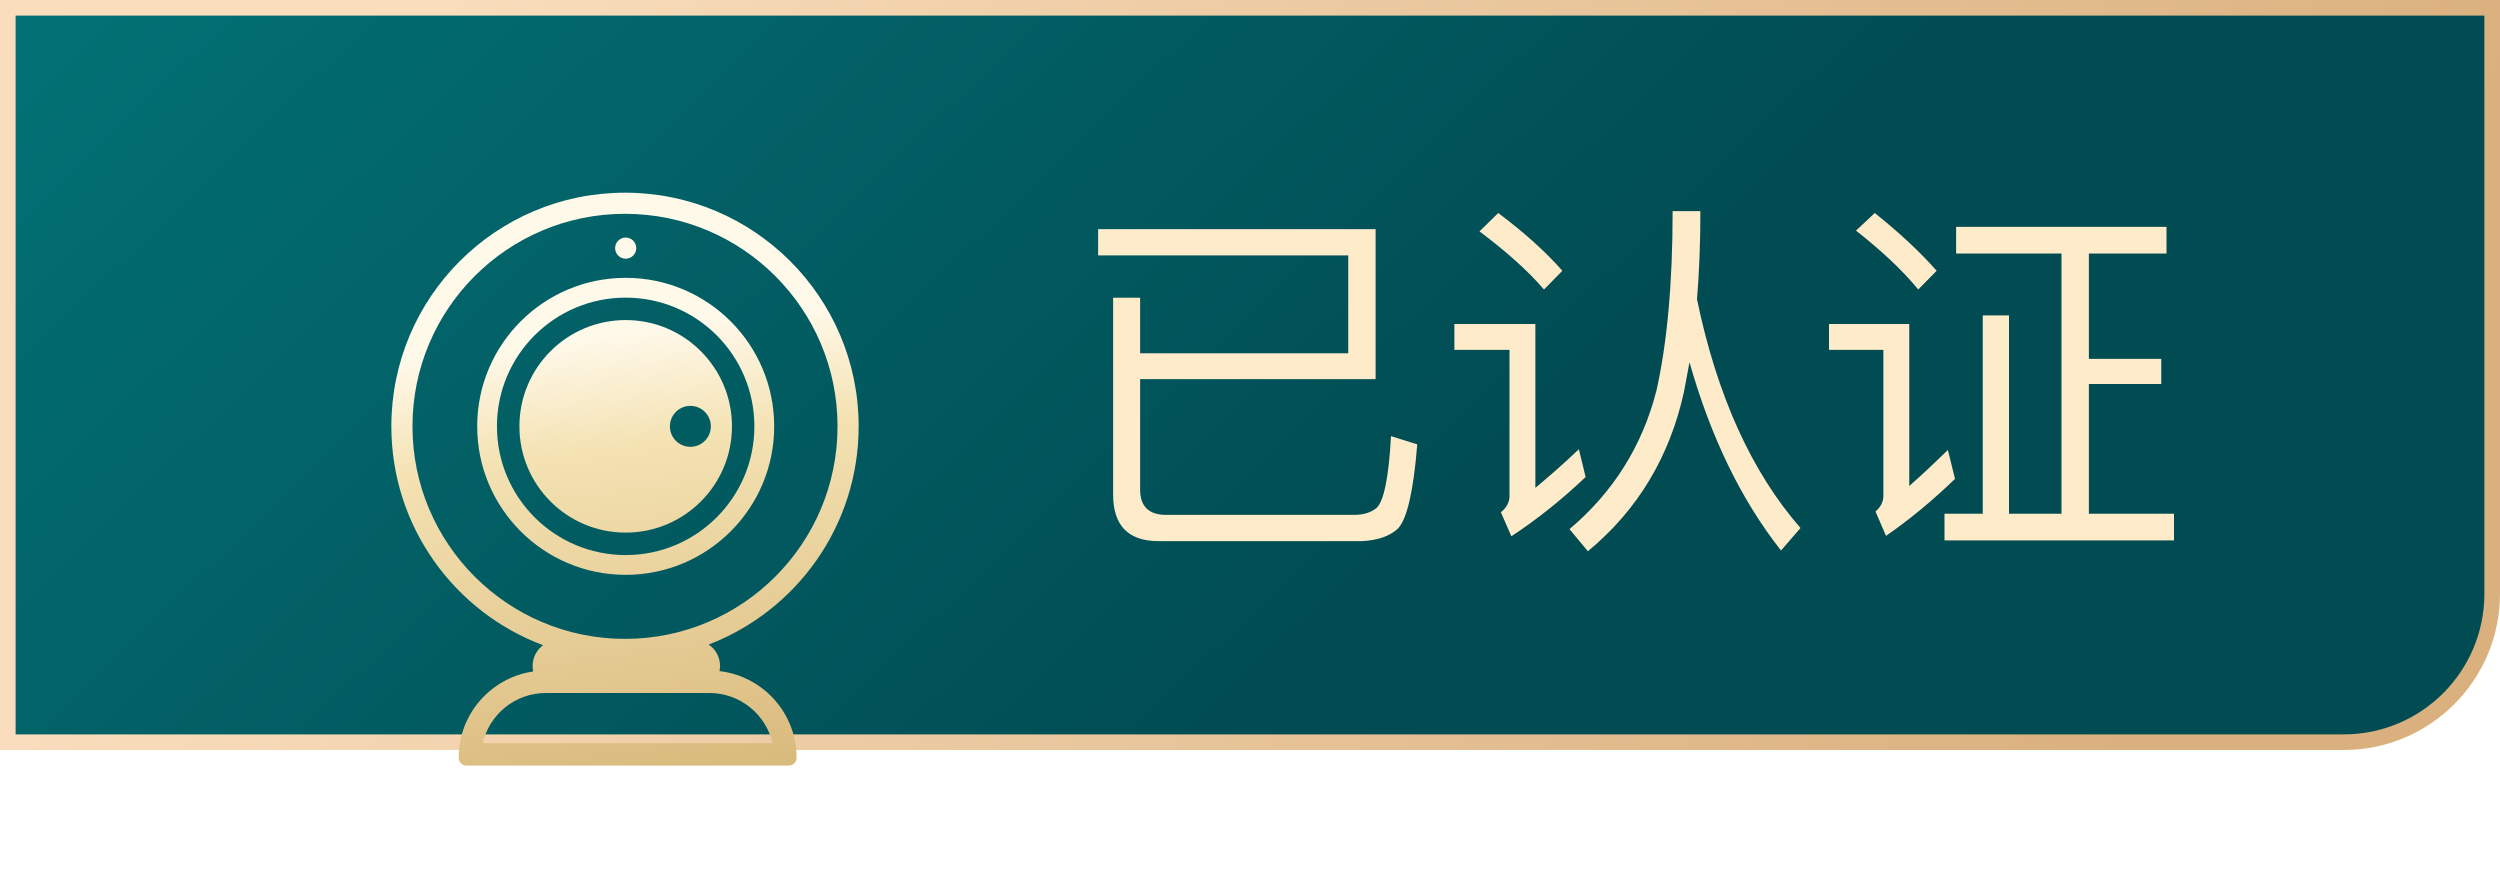 <svg fill="none" height="28" viewBox="0 0 80 28" width="80" xmlns="http://www.w3.org/2000/svg" xmlns:xlink="http://www.w3.org/1999/xlink"><filter id="a" color-interpolation-filters="sRGB" filterUnits="userSpaceOnUse" height="26.667" width="26.667" x="6.667" y="2"><feFlood flood-opacity="0" result="BackgroundImageFix"/><feColorMatrix in="SourceAlpha" result="hardAlpha" type="matrix" values="0 0 0 0 0 0 0 0 0 0 0 0 0 0 0 0 0 0 127 0"/><feOffset dy="3.333"/><feGaussianBlur stdDeviation="1.667"/><feComposite in2="hardAlpha" operator="out"/><feColorMatrix type="matrix" values="0 0 0 0 0 0 0 0 0 0 0 0 0 0 0 0 0 0 0.5 0"/><feBlend in2="BackgroundImageFix" mode="normal" result="effect1_dropShadow_799_13432"/><feBlend in="SourceGraphic" in2="effect1_dropShadow_799_13432" mode="normal" result="shape"/></filter><linearGradient id="b" gradientUnits="userSpaceOnUse" x1="69" x2="23.941" y1="24" y2="-22.968"><stop offset=".329" stop-color="#014c53"/><stop offset="1" stop-color="#027276"/></linearGradient><linearGradient id="c" gradientUnits="userSpaceOnUse" x1="68.875" x2="17.969" y1="22.636" y2="-6.491"><stop offset="0" stop-color="#dab07e"/><stop offset=".552" stop-color="#ebc9a0"/><stop offset="1" stop-color="#f9ddbc"/></linearGradient><linearGradient id="d" gradientUnits="userSpaceOnUse" x1="22.689" x2="24.547" y1="6.942" y2="20.934"><stop offset="0" stop-color="#fff9ea"/><stop offset=".258" stop-color="#f4e2b3"/><stop offset="1" stop-color="#dabb7e"/></linearGradient><path d="m.25.25h79.5v18.75c0 2.623-2.127 4.75-4.75 4.75h-74.75z" fill="url(#b)"/><path d="m.25.25h79.5v18.75c0 2.623-2.127 4.75-4.75 4.75h-74.75z" stroke="url(#c)" stroke-width=".5"/><g filter="url(#a)"><path clip-rule="evenodd" d="m20 17.111c3.756 0 6.801-3.045 6.801-6.801 0-3.756-3.045-6.801-6.801-6.801s-6.801 3.045-6.801 6.801c0 3.756 3.045 6.801 6.801 6.801zm7.477-6.801c0 3.186-1.993 5.907-4.8 6.983.22.148.364.399.364.684 0 .057-.006.113-.017.166 1.389.16 2.467 1.34 2.467 2.772 0 .139-.112.251-.251.251h-10.312c-.139 0-.251-.112-.251-.251 0-1.403 1.036-2.565 2.385-2.761-.013-.057-.019-.116-.019-.177 0-.272.132-.513.335-.663-2.836-1.062-4.855-3.797-4.855-7.004 0-4.129 3.348-7.477 7.477-7.477s7.477 3.348 7.477 7.477zm-10.009 8.533h5.233c.984 0 1.808.686 2.019 1.605h-9.272c.212-.919 1.036-1.605 2.019-1.605zm6.672-8.533c0 2.275-1.844 4.119-4.119 4.119-2.275 0-4.119-1.844-4.119-4.119 0-2.275 1.844-4.119 4.119-4.119 2.275 0 4.119 1.844 4.119 4.119zm.634 0c0 2.625-2.128 4.752-4.752 4.752s-4.752-2.128-4.752-4.752c0-2.625 2.128-4.752 4.752-4.752s4.752 2.128 4.752 4.752zm-4.752 3.401c1.878 0 3.401-1.522 3.401-3.401 0-1.878-1.522-3.401-3.401-3.401-1.878 0-3.401 1.522-3.401 3.401 0 1.878 1.522 3.401 3.401 3.401zm2.07-2.746c.362 0 .655-.293.655-.655 0-.362-.293-.655-.655-.655s-.655.293-.655.655c0 .362.293.655.655.655zm-2.07-6.02c.187 0 .338-.151.338-.338s-.151-.338-.338-.338c-.187 0-.338.151-.338.338s.151.338.338.338z" fill="url(#d)" fill-rule="evenodd"/></g><path d="m44.02 12.132h-7.536v3.54c0 .528.276.804.828.804h6.024c.288 0 .528-.072.708-.216.24-.216.396-.984.468-2.304l.84.264c-.12 1.488-.324 2.376-.612 2.688-.264.252-.66.384-1.164.408h-6.504c-.972 0-1.452-.504-1.452-1.488v-6.3h.864v1.776h6.66v-3.132h-8.004v-.84h8.88zm9.504-5.376h.888c0 1.008-.036 1.956-.108 2.82.636 3.072 1.74 5.52 3.312 7.32l-.624.72c-1.284-1.632-2.256-3.648-2.928-6.024-.06.336-.12.648-.18.96-.456 2.064-1.476 3.768-3.072 5.088l-.588-.708c1.392-1.176 2.328-2.652 2.784-4.44.336-1.5.516-3.408.516-5.736zm-5.58.06c.816.612 1.5 1.224 2.052 1.848l-.588.6c-.504-.588-1.2-1.212-2.064-1.86zm-1.404 3.552h2.592v5.244c.432-.36.9-.768 1.392-1.236l.216.888c-.744.708-1.536 1.344-2.376 1.896l-.336-.768c.18-.144.276-.324.276-.516v-4.68h-1.764zm19.428-2.256h-3.372v-.852h6.732v.852h-2.484v3.372h2.316v.804h-2.316v4.152h2.724v.852h-7.344v-.852h1.224v-6.348h.84v6.348h1.68zm-5.976-1.296c.78.624 1.44 1.236 1.98 1.848l-.588.6c-.492-.6-1.152-1.224-1.992-1.884zm-1.464 3.552h2.568v5.184c.384-.336.792-.72 1.236-1.152l.228.924c-.696.672-1.428 1.284-2.208 1.824l-.336-.78c.168-.144.252-.312.252-.504v-4.668h-1.74z" fill="#feebca"/></svg>